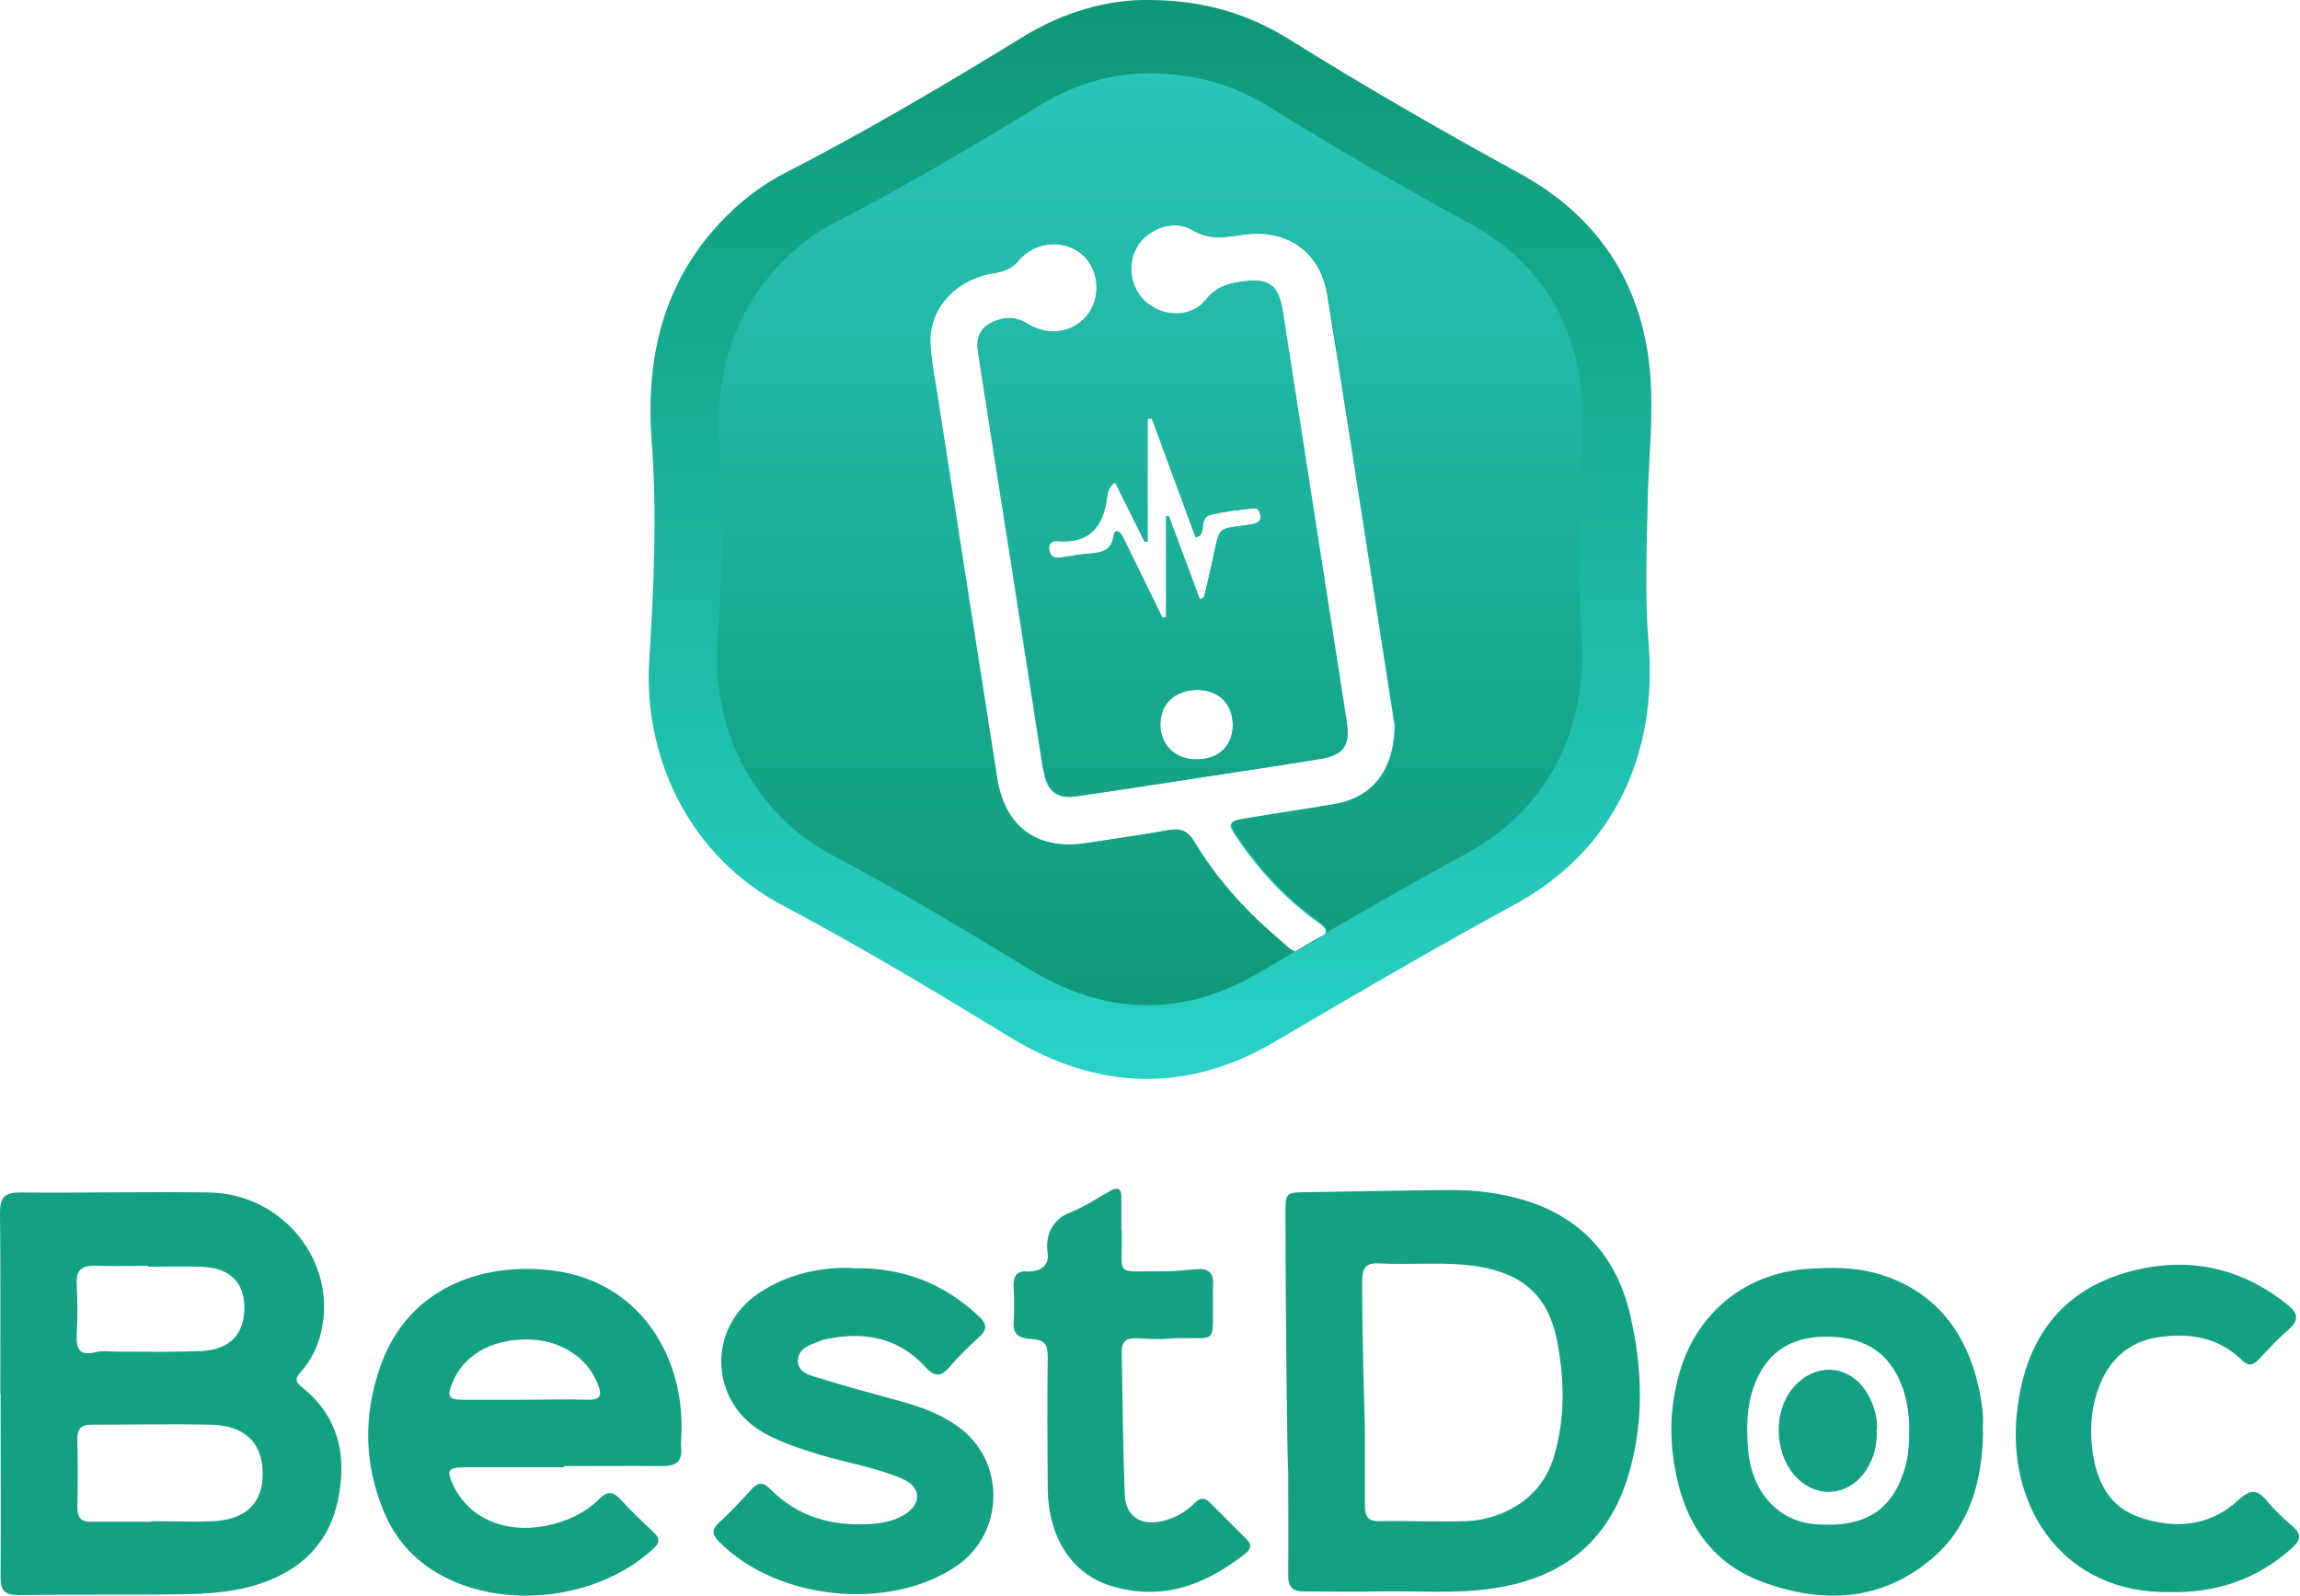 <?xml version="1.0" ?>
<svg xmlns="http://www.w3.org/2000/svg" data-name="Layer 1" viewBox="0 0 755.6 524.4">
	<defs>
		<style>
      .cls-1 {
        fill: #14a083;
      }
      .cls-1, .cls-2, .cls-3, .cls-4 {
        stroke-width: 0px;
      }
      .cls-2 {
        fill: url(#linear-gradient);
      }
      .cls-3 {
        fill: url(#linear-gradient-2);
      }
      .cls-4 {
        fill: url(#linear-gradient-3);
      }
    </style>
		<linearGradient id="linear-gradient" x1="377.823" y1="171.512" x2="377.823" y2="526.007" gradientTransform="translate(0 526) scale(1 -1)" gradientUnits="userSpaceOnUse">
			<stop offset="0" stop-color="#29d2c7"/>
			<stop offset="1" stop-color="#0f9776"/>
		</linearGradient>
		<linearGradient id="linear-gradient-2" x1="377.802" y1="195.726" x2="377.802" y2="501.902" gradientTransform="translate(0 526) scale(1 -1)" gradientUnits="userSpaceOnUse">
			<stop offset="0" stop-color="#109979"/>
			<stop offset="1" stop-color="#29c5b9"/>
		</linearGradient>
		<linearGradient id="linear-gradient-3" x1="430.45" y1="213.4" x2="430.45" y2="219.2" gradientTransform="translate(0 526) scale(1 -1)" gradientUnits="userSpaceOnUse">
			<stop offset="0" stop-color="#109979"/>
			<stop offset="1" stop-color="#29c5b9"/>
		</linearGradient>
	</defs>
	<path class="cls-1" d="M.1,457.9c0-19.8.1-39.7-.1-59.5,0-5,1.5-6.6,6.6-6.6,20.7.2,41.3-.3,62,0,24.5.4,42.3,22.9,36.9,45.9-1.2,5-3.4,9.4-6.8,13.2-1.8,1.9-1.7,3.1.4,4.8,12.2,9.7,15,22.6,11.9,37.3-3,14.2-12.2,22.9-25.7,27.4-8.2,2.7-16.7,3.3-25.2,3.4-18,.3-36,0-54,.3-4.4,0-5.9-1.4-5.9-5.7.1-20.2,0-40.3,0-60.5h-.1ZM49.7,500v-.2c6.8,0,13.6.3,20.4,0,10.7-.5,16.3-6.1,16.2-15.6,0-10-5.7-15.8-16.9-16.1-13.1-.3-26.3,0-39.4,0-3.5,0-4.6,1.5-4.6,4.8.2,7.5.2,15,0,22.4,0,3.4,1.3,4.8,4.7,4.7,6.5-.1,13,0,19.4,0h.2ZM48.6,415.9h0c-5.7,0-11.3.2-17,0-4.7-.2-6.7,1.3-6.4,6.2.3,5.5.3,11,0,16.4-.2,4.5.7,7.1,6.1,5.8,2.4-.6,5-.2,7.5-.2,9.1,0,18.3.2,27.4-.2,9.5-.5,14.2-5.7,14.1-14.6-.2-8.2-5-12.8-14.2-13.1-5.8-.2-11.6,0-17.4,0l-.1-.3Z"/>
	<path class="cls-1" d="M422.3,398.5c0-6.6.2-6.7,6.7-6.8,16-.2,32-.6,47.9-.7,7.7,0,15.3.9,22.7,3,19.4,5.5,31.3,18.4,35.9,37.8,4.1,17.6,4.7,35.2-.5,52.8-6.7,22.4-22.1,34-44.6,37.3-12.6,1.9-25.3.7-37.9,1-8,.2-16,0-24,0-3.9,0-5.3-1.4-5.3-5.3.1-11.5,0-23,0-34.5-.3,0-.9-56.6-.9-84.9v.3ZM448.4,469.2v25.5c0,3.5,1,5.2,4.8,5.1,9.5-.2,19,.3,28.5,0,10.3-.4,24.2-6.1,28.7-20.9,3.9-12.8,3.6-25.7,1.1-38.5-2.9-14.6-11.2-21.9-26-24.3-10.8-1.7-21.6-.4-32.4-1-4.5-.2-5.6,1.6-5.6,5.8-.1,16.1.9,48.3.9,48.3Z"/>
	<path class="cls-1" d="M185,482.1h-32.5c-5.3,0-5.9,1.1-3.6,5.9,5.1,10.8,17,16,30.5,13.3,6.7-1.3,12.7-4.1,17.6-8.9,2.4-2.4,4.2-2.5,6.6,0,3.5,3.8,7.2,7.4,11,10.9,2.2,2.1,2.3,3.5,0,5.6-17.8,16.4-48.3,20.3-69.6,8.7-8.7-4.7-15-11.7-18.8-20.7-6.6-15.7-6.9-31.8-1.3-47.8,8.4-24.2,30.3-33.7,53.5-32,32.3,2.4,47,29.7,45.4,55.3,0,1.2-.2,2.3,0,3.5.3,4.4-1.8,5.8-6,5.8-10.8-.1-21.7,0-32.5,0v.2l-.3.2ZM172.7,459.9h0c6.8,0,13.6-.2,20.4,0,4.4.1,4.7-1.7,3.3-5.1-3.5-9-12.5-14.7-23.4-14.7-11.8,0-20.8,5.2-24.5,14.5-1.7,4.3-1.1,5.3,3.6,5.3h20.6Z"/>
	<path class="cls-1" d="M651.5,470.4c-.3,16.1-4.2,30.9-16.8,41.7-16.5,14-35.6,14.9-55.1,7.9-17.7-6.3-26.5-20.3-29.5-38.4-1.7-10-1.3-19.9,1.4-29.7,5.5-20.2,21.5-33.6,42.5-35,7.3-.5,14.6-.6,21.8,1.3,22.1,5.9,33.1,23.2,35.6,46.1.2,2,0,4,0,6l.1.1ZM627.2,471c.2-6.9-.9-13.6-4.3-19.8-5-9.1-13.6-12.1-23.2-12-9.3,0-17.2,3.5-21.8,12.4-4.1,7.9-4.3,16.2-3.6,24.8,1.2,13.8,9.8,23.4,22,24.4,16.8,1.3,26-4.8,29.9-19.9.8-3.3,1-6.6,1-9.9h0Z"/>
	<path class="cls-1" d="M279.8,416.7c16.8-.4,30.3,5,41.8,15.8,2.7,2.5,2.8,4.4,0,6.9-3.3,3-6.6,6.1-9.5,9.6-2.9,3.4-5,3.6-8.2,0-8.9-9.6-20.1-11.6-32.5-9-.3,0-.7.1-1,.2-3.5,1.4-8.2,2.5-8.3,6.9,0,4.1,4.5,4.9,7.7,5.9,8.8,2.7,17.6,5.1,26.4,7.5,6.5,1.8,12.7,4.1,18.2,8,16.1,11.1,15.9,35.3-.4,46.2-22.2,14.9-59,11-77.8-8.2-2.2-2.2-2.6-3.8-.1-6.1,3.8-3.5,7.4-7.3,10.8-11.1,2.2-2.4,3.9-2.4,6.2,0,9.2,9.3,20.6,12.3,33.4,11.4,3.9-.3,7.6-1.1,10.9-3.2,5.4-3.5,5.2-8.9-.7-11.5-8.7-3.8-18.2-5.3-27.3-8-6.2-1.9-12.4-3.9-18.1-7-18.3-10.1-19.3-34.6-1.9-46.2,9.5-6.3,20.1-8.5,30.4-8.2v.1Z"/>
	<path class="cls-1" d="M712.8,523.1c-34.3.6-53.6-27.1-50.2-59,2.4-22.4,13.1-39.3,35.6-45.9,19.2-5.6,37.2-2.4,53.2,10.4,3.5,2.8,4.1,5.1.4,8.3-3.5,3-6.7,6.5-9.9,9.9-1.9,2-3.5,2-5.5,0-7.6-7.4-17-8.9-26.9-7.5-10.9,1.5-17.5,8.3-20.7,18.6-2,6.3-2.2,12.8-1.3,19.3,1.4,9.8,5.6,18.1,15.6,21.4,11.6,3.9,22.9,2.9,32.2-5.7,4-3.7,6.3-3.6,9.5.3,2.5,3.1,5.5,5.8,8.5,8.4,2.9,2.5,2.5,4.5-.2,6.9-11.3,10.2-24.6,15-40.6,14.6h.3Z"/>
	<path class="cls-1" d="M368.5,404.1v.5c.4,15.3-3.2,13,14.1,13.1,3.5,0,7-.4,10.5-.7,4.2-.4,5.8,1.6,5.4,5.6-.1,1.3,0,2.7,0,4-.2,15.7,1.79,12.704-12.9,13.1-4.1.5-8.3.2-12.5,0-3.1,0-4.6,1-4.6,4.4.3,15.6.4,31.3,1,46.9.3,8.1,6.4,11.1,15,8,3-1.1,5.7-2.9,7.9-5.1,1.7-1.7,3.2-2.1,5.1-.2l12,12c1.7,1.7,1.6,3.1-.2,4.6-13.1,10.4-27.4,15.9-44.2,10.8-13.1-4-20.7-16-20.9-32-.1-14.2-.2-28.3,0-42.5,0-4.8-.38-6.494-6.3-6.7-3.203-.445-5-1.5-4.9-5.1.2-4,.2-8,0-12-.2-3.6,1.1-5.5,4.9-5,8.016-.273,6.2-6.7,6.2-6.7,0,0-1.613-9.121,7.4-12.7,4.6-1.8,8.8-4.6,13.2-7.1,2.5-1.4,3.7-.8,3.7,2.1v10.5h0l.1.2Z"/>
	<path class="cls-1" d="M616.5,469.9c.3,4.9-.9,9.2-3.4,13.1-6,9.1-17.1,9.6-24,1.2-6.2-7.6-6.4-20.5-.3-27.9,7.6-9.2,19.5-8.1,25.1,2.3,1.9,3.6,3,7.4,2.7,11.2l-.1.1Z"/>
	<path class="cls-2" d="M541.3,164.9c.3-14.5,2.1-28.9.7-43.4-2.8-29-17.4-50.7-42.9-64.6-25.6-14-50.8-28.5-75.6-44-13.4-8.3-28-12.9-46.3-12.9-13.4-.2-28,4-41.3,12.2-25.7,15.8-51.7,31.1-78.5,44.9-6.2,3.2-11.9,7.4-17,12.2-21.8,20.7-28.5,46.6-26.3,75.6,1.8,24,.7,48-.8,71.9-2.1,33.2,14.1,64.9,43.5,80.5,25.6,13.6,50.5,28.5,75.2,43.6,28.6,17.4,58.1,18.4,87.1,1.2,26-15.3,52-30.5,78.5-44.9,32.9-17.8,47-49.9,44-85.8-1.3-15.5-.6-31-.3-46.4v-.1ZM366.4,158.5c3.3,6.6,6.5,13,9.7,19.5h.9v-40.4c.5,0,.9,0,1.4-.1,4.8,13,9.6,26.1,14.4,39.1.9-.4,1.3-.4,1.4-.6,1.6-2.1.2-6,3.4-6.8,4.6-1.2,9.5-1.7,14.2-2.2,1.6-.2,2.2,1.3,2.3,2.7.1,1.5-.9,2-2.1,2.4-.5.1-1,.2-1.5.3-11.1,1.6-9.5,0-12.2,11.9-.8,3.9-1.8,7.8-2.7,11.7,0,.2-.5.4-1.4,1-3.5-9.3-6.8-18.4-10.2-27.4h-.9v33.2c-.4,0-.8.1-1.2.2-3.8-7.8-7.7-15.7-11.5-23.5-.6-1.2-1.1-2.4-1.8-3.6-.9-1.5-2.4-2.1-2.7,0-.8,5.8-5,5.7-9.2,6.1-2.8.3-5.6.8-8.4,1.2-2,.3-3.3-.5-3.6-2.5-.4-2.4,1.2-3.1,3-2.9,10.5.8,14.8-5,16-14.5.2-1.5.4-3.3,2.6-4.8h.1ZM405,238.5c-.2,7-5,11.2-12.5,11-6.8-.2-11.5-5.2-11.3-11.8.2-6.8,5.2-11.2,12.6-11,6.9.2,11.3,4.9,11.2,11.8h0ZM437.9,264.5c-9.5,1.6-19.1,3-28.6,4.6-6.1,1-6.2,1.4-2.6,6.7,7.2,10.5,15.8,19.8,26.2,27.2,3.7,2.6,3.4,3.9-.4,6-8.5,4.6-5.7,5.5-13.8-1.5-10.4-8.9-19.5-19.2-26.6-31-2-3.4-4.4-4.4-8.2-3.7-8.8,1.6-17.8,2.8-26.6,4.2-16.5,2.7-27.3-4.9-29.9-21.4-6.5-41.3-12.9-82.6-19.3-123.9-.9-6.1-2.2-12.2-2.6-18.3-.7-11.7,8.1-21.5,20.8-23.6,3.2-.5,5.9-1.3,8.2-4.1,5.3-6.3,14.5-7.2,20.6-2.4,5.6,4.4,6.8,13.4,2.6,19.5-4.3,6.3-12.9,8.1-20,3.8-2.9-1.8-5.6-2.5-8.9-1.7-5.9,1.5-8.5,4.9-7.5,10.9,3.3,21.6,6.7,43.1,10.1,64.7,3.6,23,7.1,46.1,10.7,69.1.2,1.5.5,3,.8,4.4,1.2,6.1,4.4,8.6,10.6,7.7,21.1-3.1,42.1-6.4,63.2-9.6,5.3-.8,10.5-1.7,15.8-2.5,8.8-1.3,11-4.1,9.7-12.7-4-26.2-8.2-52.3-12.2-78.5-2.9-18.6-5.8-37.2-8.7-55.8-1.4-9.1-4.6-11.3-13.6-10-4.5.7-8.3,1.7-11.5,5.8-4.6,5.8-13.1,6-19,1.6-5.8-4.3-7.4-12.6-3.8-18.8,3.5-6,12.2-9.3,18.3-5.6,5.6,3.4,10.7,2.4,16.3,1.6,14.4-2.3,25.7,5.3,28,19.6,5.5,34,10.7,68.1,16,102.1,2.2,14,4.3,28,6.1,39.3,0,15.1-7.6,24.1-20.1,26.1l-.1.2Z"/>
	<g>
		<path class="cls-3" d="M519,166.6c.3-12.5,1.8-25,.6-37.5-2.5-25.1-15-43.8-37-55.8-22.1-12.1-43.9-24.6-65.3-38-11.6-7.2-24.2-11.2-40-11.2-11.6-.1-24.2,3.5-35.7,10.5-22.2,13.6-44.6,26.8-67.8,38.8-5.4,2.8-10.3,6.4-14.7,10.6-18.8,17.8-24.6,40.3-22.7,65.3,1.6,20.7.6,41.5-.7,62.1-1.8,28.6,12.2,56.1,37.6,69.5,22.1,11.7,43.6,24.6,65,37.6,24.7,15.1,50.2,15.9,75.3,1.1,4-2.4,8-4.7,12-7.1-1.4,0-2.7-1.6-6.7-5.1-10.4-8.9-19.5-19.2-26.6-31-2-3.4-4.4-4.4-8.2-3.7-8.8,1.6-17.8,2.8-26.6,4.2-16.5,2.7-27.3-4.9-29.9-21.4-6.5-41.3-12.9-82.6-19.3-123.9-.9-6.1-2.2-12.2-2.6-18.3-.7-11.7,8.1-21.5,20.8-23.6,3.2-.5,5.9-1.3,8.2-4.1,5.3-6.3,14.5-7.2,20.6-2.4,5.6,4.4,6.8,13.4,2.6,19.5-4.3,6.3-12.9,8.1-20,3.8-2.9-1.8-5.6-2.5-8.9-1.7-5.9,1.5-8.5,4.9-7.5,10.9,3.3,21.6,6.7,43.1,10.1,64.7,3.6,23,7.1,46.1,10.7,69.1.2,1.5.5,3,.8,4.4,1.2,6.1,4.4,8.6,10.6,7.7,21.1-3.1,42.1-6.4,63.2-9.6,5.3-.8,10.5-1.7,15.8-2.5,8.8-1.3,11-4.1,9.7-12.7-4-26.2-8.2-52.3-12.2-78.5-2.9-18.6-5.8-37.2-8.7-55.8-1.4-9.1-4.6-11.3-13.6-10-4.5.7-8.3,1.7-11.5,5.8-4.6,5.8-13.1,6-19,1.6-5.8-4.3-7.4-12.6-3.8-18.8,3.5-6,12.2-9.3,18.3-5.6,5.6,3.4,10.7,2.4,16.3,1.6,14.4-2.3,25.7,5.3,28,19.6,5.5,34,10.7,68.1,16,102.1,2.2,14,4.3,28,6.1,39.3,0,15.1-7.6,24.1-20.1,26.1-9.5,1.6-19.1,3-28.6,4.6-6.1,1-6.2,1.4-2.6,6.7,7.2,10.5,15.8,19.8,26.2,27.2,2.3,1.6,3,2.7,2.4,3.8,15.2-8.8,30.5-17.6,45.9-25.9,28.4-15.4,40.6-43.1,38-74.1-1.1-13.3-.6-26.7-.2-40.1l-.3.2ZM392.5,249.5c-6.8-.2-11.5-5.2-11.3-11.8.2-6.8,5.2-11.2,12.6-11,6.9.2,11.3,4.9,11.2,11.8-.2,7-5,11.2-12.5,11h0ZM376.1,178h.9v-40.4c.5,0,.9,0,1.4-.1,4.8,13,9.6,26.1,14.4,39.1.9-.4,1.3-.4,1.4-.6,1.6-2.1.2-6,3.4-6.8,4.6-1.2,9.5-1.7,14.2-2.2,1.6-.2,2.2,1.3,2.3,2.7.1,1.5-.9,2-2.1,2.4-.5.1-1,.2-1.5.3-11.1,1.6-9.5,0-12.2,11.9-.8,3.9-1.8,7.8-2.7,11.7,0,.2-.5.4-1.4,1-3.5-9.3-6.8-18.4-10.2-27.4h-.9v33.2c-.4,0-.8.1-1.2.2-3.8-7.8-7.7-15.7-11.5-23.5-.6-1.2-1.1-2.4-1.8-3.6-.9-1.5-2.4-2.1-2.7,0-.8,5.8-5,5.7-9.2,6.1-2.8.3-5.6.8-8.4,1.2-2,.3-3.3-.5-3.6-2.5-.4-2.4,1.2-3.1,3-2.9,10.5.8,14.8-5,16-14.5.2-1.5.4-3.3,2.6-4.8,3.3,6.6,6.5,13,9.7,19.5h.1Z"/>
		<path class="cls-4" d="M432.6,309c1.5-.8,2.4-1.5,2.8-2.2-3.3,1.9-6.6,3.8-9.9,5.8,1.4,0,2.8-1.3,7.1-3.6h0Z"/>
	</g>
</svg>